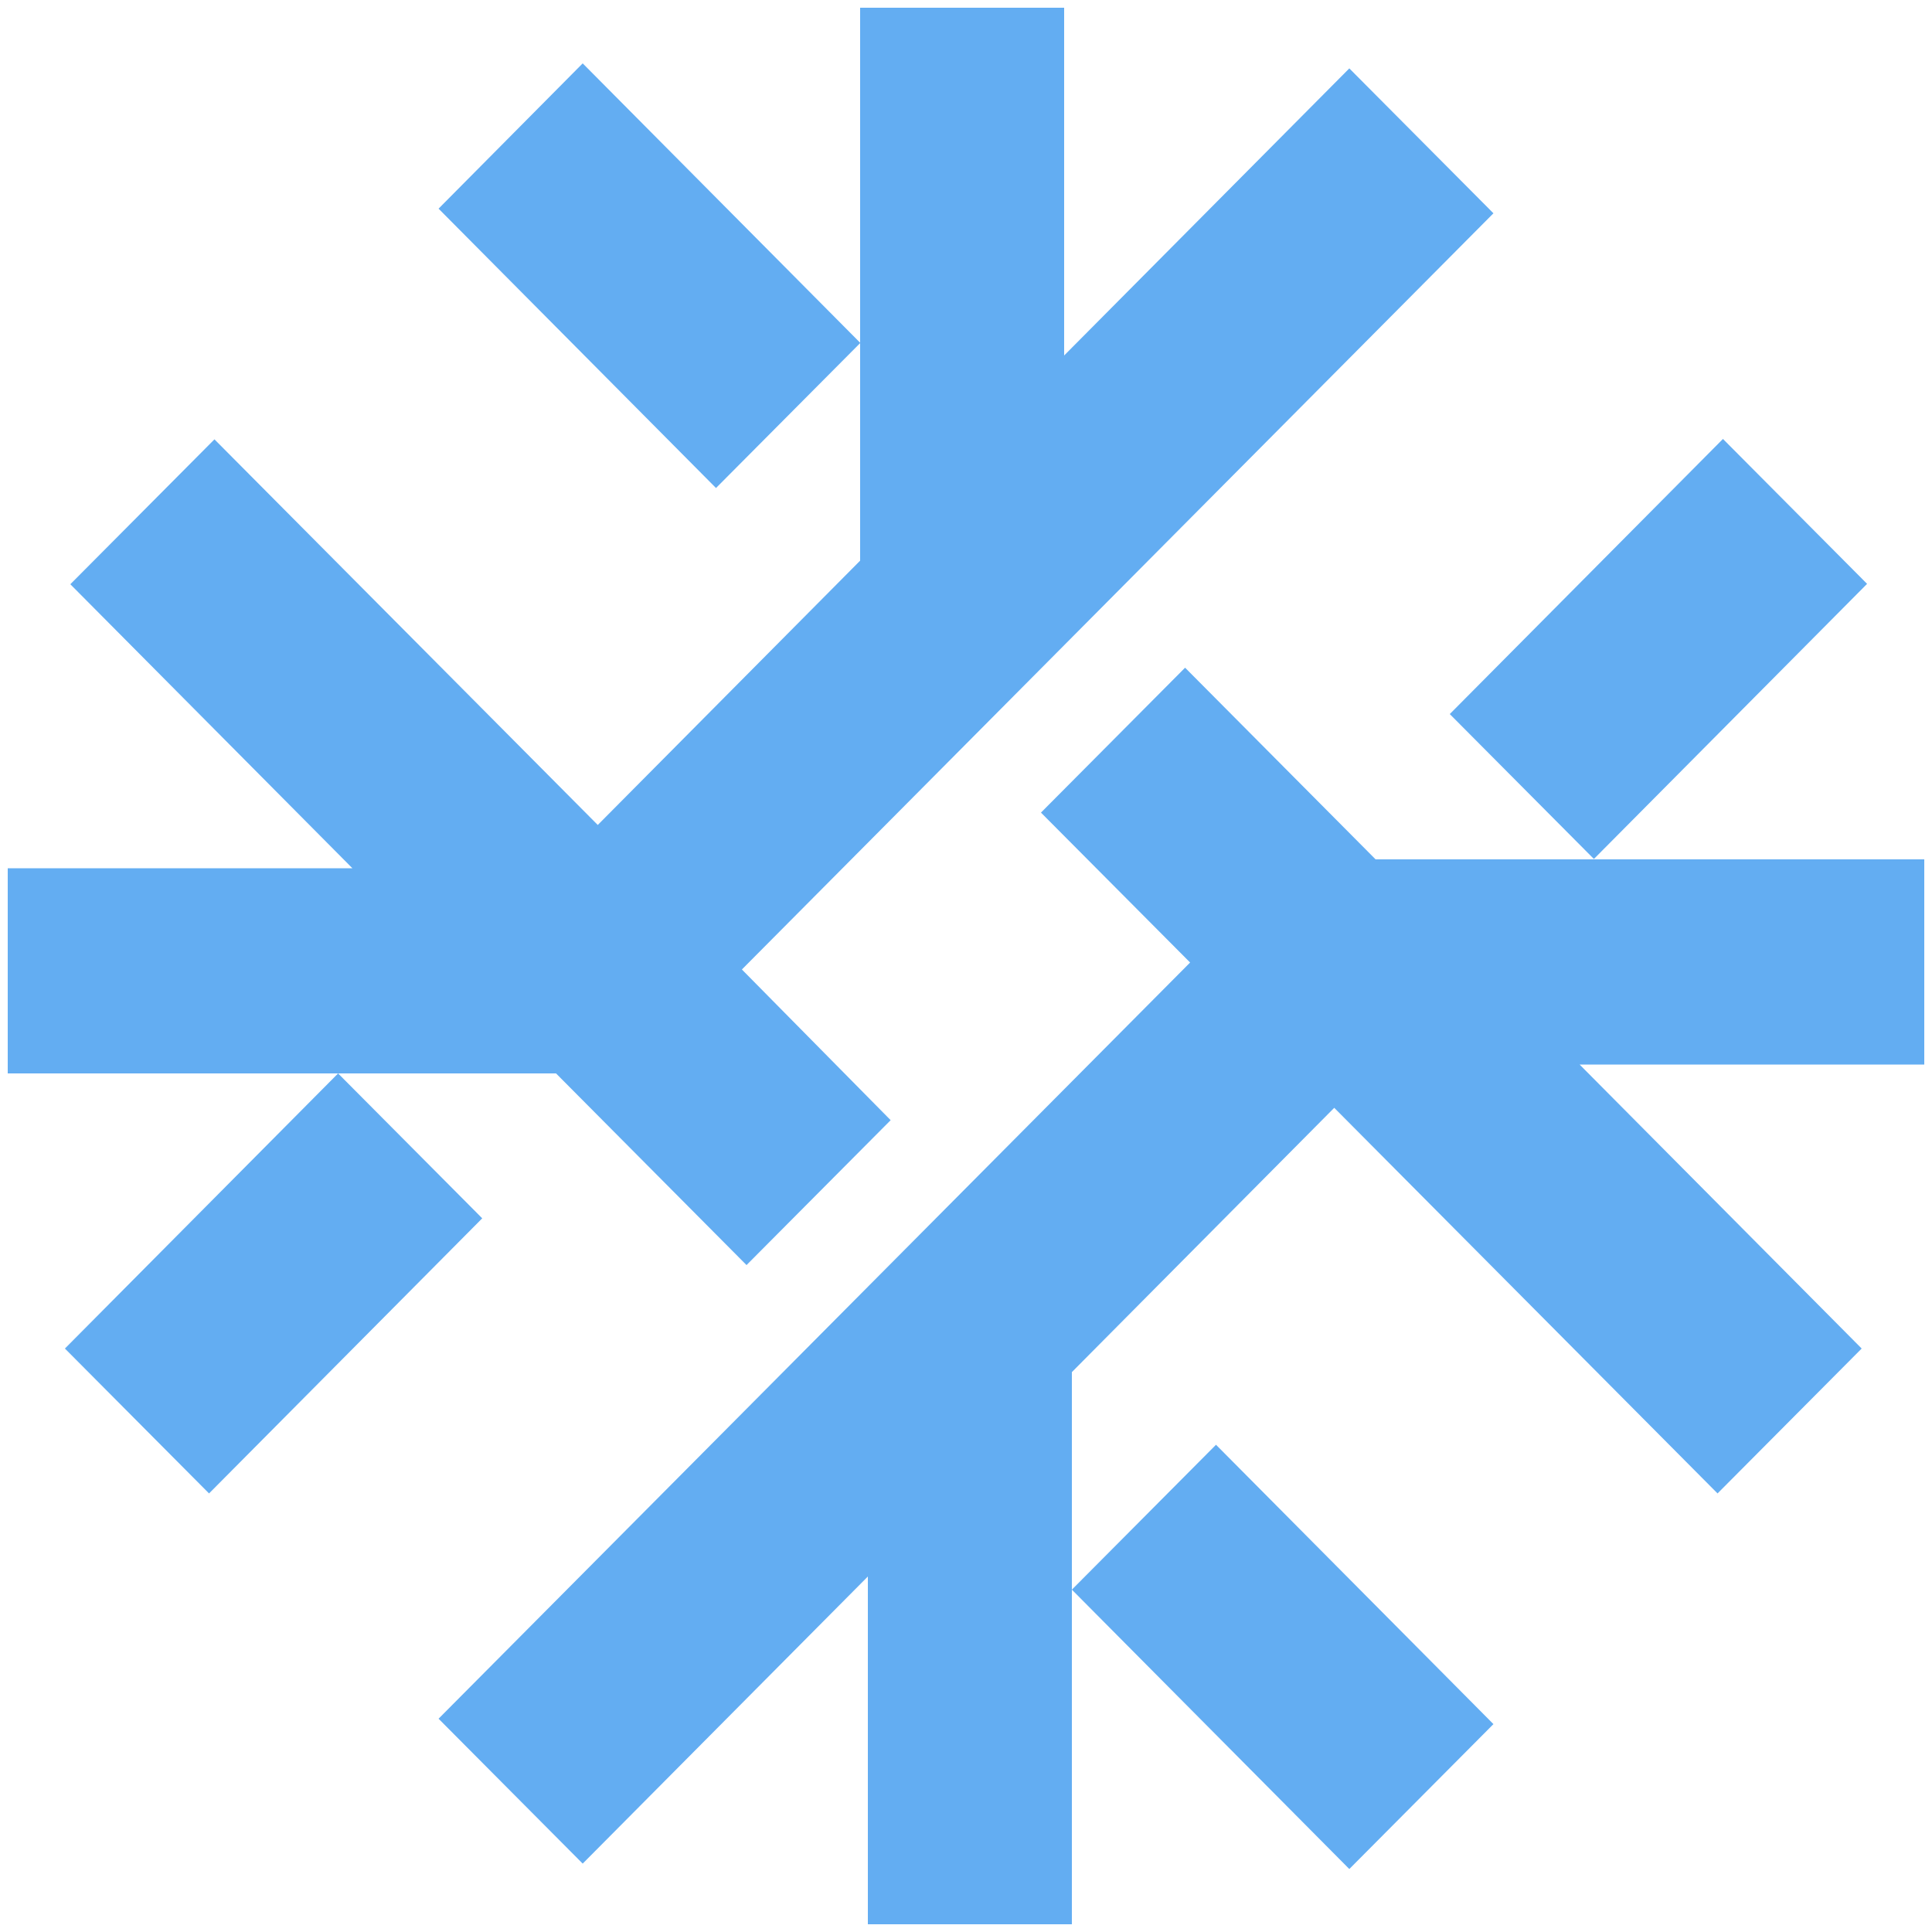 <?xml version="1.0" encoding="utf-8"?>
<!-- Generator: Adobe Illustrator 27.0.1, SVG Export Plug-In . SVG Version: 6.00 Build 0)  -->
<svg version="1.1" id="snow" xmlns="http://www.w3.org/2000/svg" xmlns:xlink="http://www.w3.org/1999/xlink" x="0px" y="0px"
	 viewBox="0 0 500 500" style="enable-background:new 0 0 500 500;" xml:space="preserve">
<style type="text/css">
	.st0{fill:#63ADF2;}
</style>
<path class="st0" d="M275.4,2h-52.8v86.7l-71.8-72.3L113.5,54l71.8,72.3l37.3-37.5v56.3l-67.9,68.4l-99.2-99.8l-37.3,37.5l73,73.5H2
	v53.1h85.5l-70.7,71.2l37.3,37.5l70.7-71.2l-37.3-37.5h56.4l49.3,49.6l37.3-37.5L192,250.9L386.5,55.2l-37.3-37.5L275.4,92V2z"/>
<path class="st0" d="M277.4,498h-52.8v-90l-73.8,74.3l-37.3-37.5L308,249.1l-38.6-38.8l37.3-37.5l49.3,49.6h56.4H498v53.1l-89.2,0
	l73,73.5l-37.3,37.5l-99.2-99.8l-67.9,68.4v56.3l37.3-37.5l71.8,72.3l-37.3,37.5l-71.8-72.3V498z"/>
<path class="st0" d="M412.5,222.3l70.7-71.2l-37.3-37.5l-70.7,71.2L412.5,222.3z"/>
</svg>
